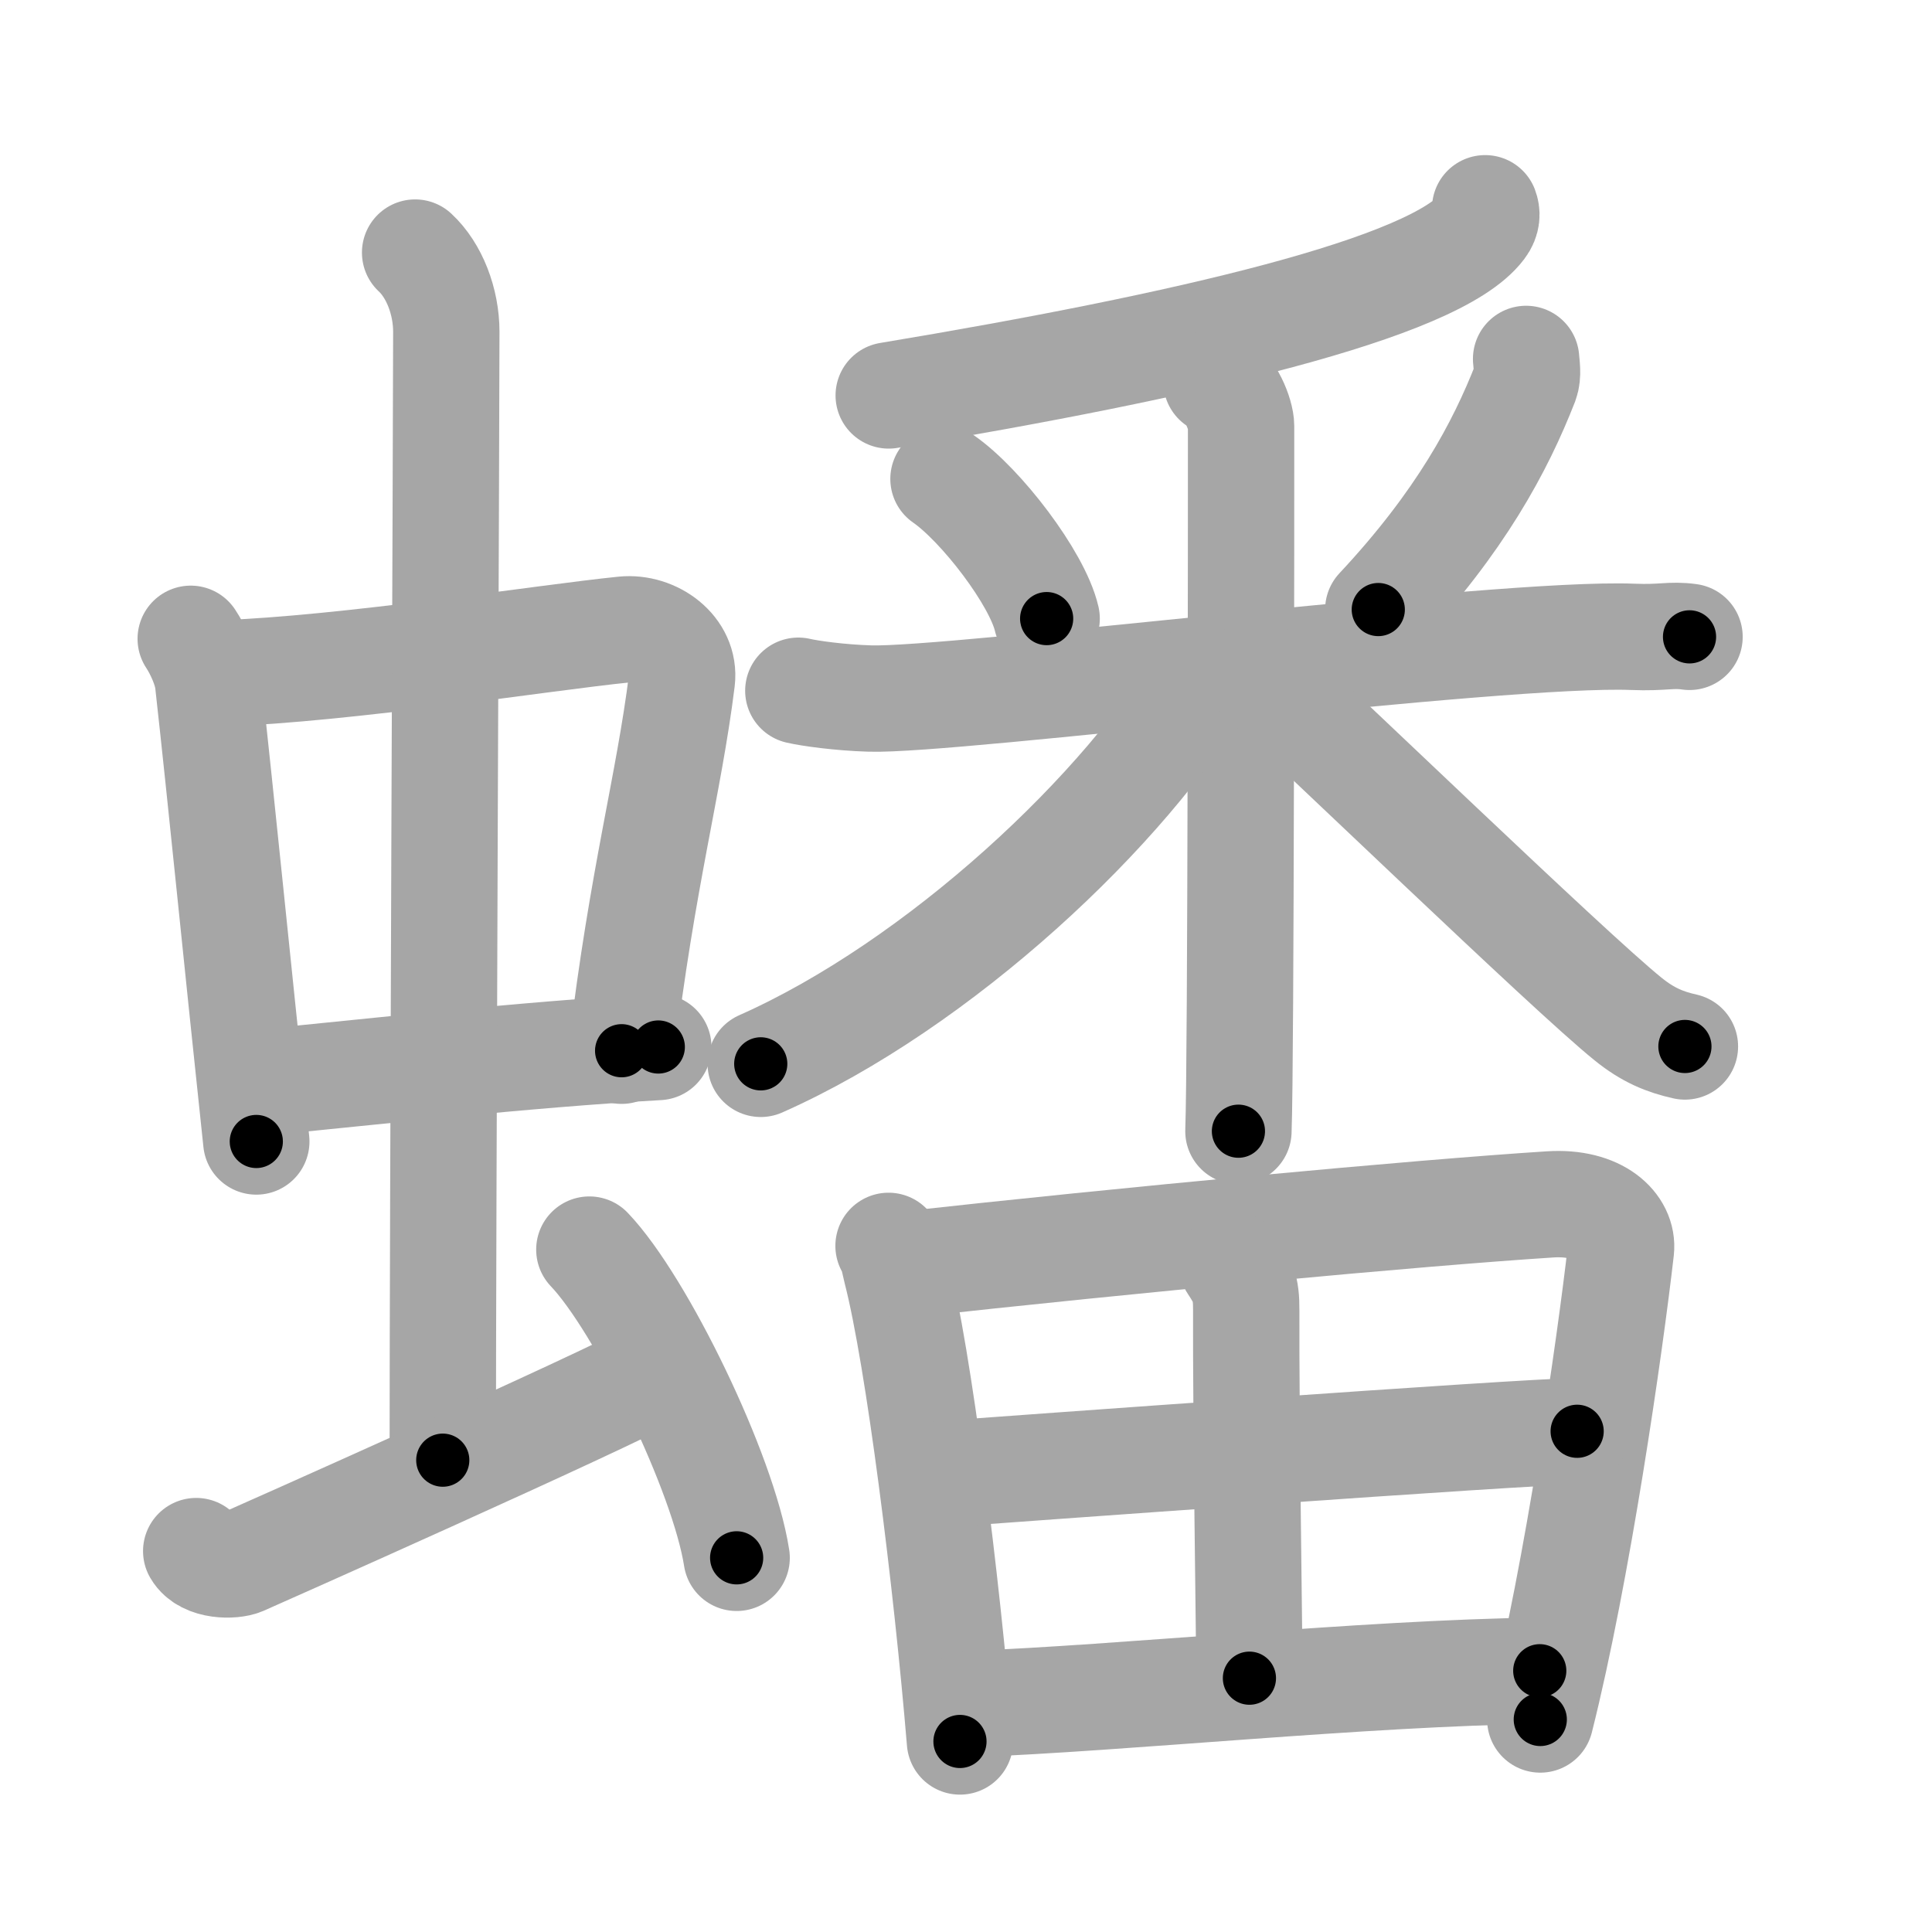 <svg xmlns="http://www.w3.org/2000/svg" viewBox="0 0 109 109" id="87e0"><g fill="none" stroke="#a6a6a6" stroke-width="6" stroke-linecap="round" stroke-linejoin="round"><g><g><g><g><path d="M10.76,36.04c0.4,0.6,0.89,1.65,0.98,2.44c0.76,6.84,1.63,15.7,2.72,25.92" /><path d="M12.47,37.99c7.03-0.24,18.34-2.03,22.72-2.47c1.71-0.17,3.49,1.13,3.28,2.85c-0.73,5.88-2.23,11.13-3.4,20.91" /><path d="M14.68,61.08c6.07-0.58,14.82-1.58,22.46-2.01" /></g><g><path d="M23.42,14.25c1.08,1,1.76,2.75,1.76,4.47c0,4.78-0.2,50.28-0.2,63.66" /></g></g><path d="M11.07,87.51c0.51,0.88,2.09,0.84,2.6,0.62c0.51-0.22,20.31-9.02,23.47-10.77" /><path d="M33.25,70.5c2.93,3.07,7.57,12.62,8.31,17.39" /></g><g><g><g><path d="M83.79,11.75c0.1,0.26,0.13,0.64-0.19,1.06c-2.6,3.46-16.71,6.71-33.46,9.5" /></g><g><path d="M53.23,27.02c2.11,1.46,5.29,5.6,5.82,7.88" /><path d="M86.1,20.25c0.02,0.33,0.13,0.89-0.04,1.34c-1.41,3.61-3.66,7.84-8.3,12.8" /><path d="M45.04,38.97c0.64,0.15,2.34,0.39,4.04,0.44c4.67,0.15,35.61-3.78,43.05-3.48c1.7,0.07,2.12-0.15,3.19,0" /><path d="M68.63,21.53c0.77,0.31,1.39,1.85,1.39,2.51c0,3.93,0,35.86-0.15,39.78" /><path d="M68.06,37.91c-4.46,7.71-15.1,17.66-25.14,22.11" /><path d="M70.85,37.95c3.05,2.72,17.68,16.87,21,19.54c1.12,0.91,2.09,1.3,3.21,1.55" /></g></g><g><path d="M50.13,70.29c0.28,0.48,0.29,0.81,0.44,1.4c1.26,4.9,2.84,17.53,3.59,26.56" /><path d="M50.97,71.36c12.55-1.39,28.99-2.93,36.48-3.41c2.75-0.18,4.15,1.24,4,2.56c-0.62,5.42-2.45,18.17-4.55,26.5" /><path d="M69.51,71.33c0.6,0.92,0.81,1.3,0.8,2.59c-0.02,6.09,0.18,18.78,0.18,20.76" /><path d="M53.26,83.16c3.27-0.24,33.02-2.41,35.72-2.41" /><path d="M54.68,96.14c8.66-0.32,22.22-1.75,32.19-1.88" /></g></g></g></g><g fill="none" stroke="#000" stroke-width="3" stroke-linecap="round" stroke-linejoin="round"><path d="M10.76,36.04c0.4,0.6,0.89,1.65,0.98,2.44c0.76,6.84,1.63,15.7,2.72,25.92" stroke-dasharray="28.713" stroke-dashoffset="28.713"><animate attributeName="stroke-dashoffset" values="28.713;28.713;0" dur="0.287s" fill="freeze" begin="0s;87e0.click" /></path><path d="M12.47,37.99c7.03-0.24,18.34-2.03,22.72-2.47c1.71-0.17,3.49,1.13,3.28,2.85c-0.73,5.88-2.23,11.13-3.4,20.91" stroke-dasharray="49.008" stroke-dashoffset="49.008"><animate attributeName="stroke-dashoffset" values="49.008" fill="freeze" begin="87e0.click" /><animate attributeName="stroke-dashoffset" values="49.008;49.008;0" keyTimes="0;0.369;1" dur="0.777s" fill="freeze" begin="0s;87e0.click" /></path><path d="M14.68,61.08c6.07-0.58,14.82-1.58,22.46-2.01" stroke-dasharray="22.553" stroke-dashoffset="22.553"><animate attributeName="stroke-dashoffset" values="22.553" fill="freeze" begin="87e0.click" /><animate attributeName="stroke-dashoffset" values="22.553;22.553;0" keyTimes="0;0.775;1" dur="1.003s" fill="freeze" begin="0s;87e0.click" /></path><path d="M23.42,14.25c1.08,1,1.76,2.75,1.76,4.47c0,4.78-0.2,50.28-0.2,63.66" stroke-dasharray="68.593" stroke-dashoffset="68.593"><animate attributeName="stroke-dashoffset" values="68.593" fill="freeze" begin="87e0.click" /><animate attributeName="stroke-dashoffset" values="68.593;68.593;0" keyTimes="0;0.66;1" dur="1.519s" fill="freeze" begin="0s;87e0.click" /></path><path d="M11.07,87.51c0.51,0.88,2.09,0.84,2.6,0.62c0.51-0.22,20.31-9.02,23.47-10.77" stroke-dasharray="28.683" stroke-dashoffset="28.683"><animate attributeName="stroke-dashoffset" values="28.683" fill="freeze" begin="87e0.click" /><animate attributeName="stroke-dashoffset" values="28.683;28.683;0" keyTimes="0;0.841;1" dur="1.806s" fill="freeze" begin="0s;87e0.click" /></path><path d="M33.25,70.5c2.93,3.07,7.57,12.62,8.31,17.39" stroke-dasharray="19.441" stroke-dashoffset="19.441"><animate attributeName="stroke-dashoffset" values="19.441" fill="freeze" begin="87e0.click" /><animate attributeName="stroke-dashoffset" values="19.441;19.441;0" keyTimes="0;0.903;1" dur="2s" fill="freeze" begin="0s;87e0.click" /></path><path d="M83.79,11.75c0.1,0.26,0.13,0.64-0.19,1.06c-2.6,3.46-16.71,6.71-33.46,9.5" stroke-dasharray="36.245" stroke-dashoffset="36.245"><animate attributeName="stroke-dashoffset" values="36.245" fill="freeze" begin="87e0.click" /><animate attributeName="stroke-dashoffset" values="36.245;36.245;0" keyTimes="0;0.847;1" dur="2.362s" fill="freeze" begin="0s;87e0.click" /></path><path d="M53.23,27.02c2.11,1.46,5.29,5.6,5.82,7.88" stroke-dasharray="9.932" stroke-dashoffset="9.932"><animate attributeName="stroke-dashoffset" values="9.932" fill="freeze" begin="87e0.click" /><animate attributeName="stroke-dashoffset" values="9.932;9.932;0" keyTimes="0;0.922;1" dur="2.561s" fill="freeze" begin="0s;87e0.click" /></path><path d="M86.1,20.25c0.02,0.33,0.13,0.89-0.04,1.34c-1.41,3.61-3.66,7.84-8.3,12.8" stroke-dasharray="16.706" stroke-dashoffset="16.706"><animate attributeName="stroke-dashoffset" values="16.706" fill="freeze" begin="87e0.click" /><animate attributeName="stroke-dashoffset" values="16.706;16.706;0" keyTimes="0;0.939;1" dur="2.728s" fill="freeze" begin="0s;87e0.click" /></path><path d="M45.04,38.97c0.64,0.15,2.34,0.39,4.04,0.44c4.67,0.15,35.61-3.78,43.05-3.48c1.7,0.07,2.12-0.15,3.19,0" stroke-dasharray="50.47" stroke-dashoffset="50.47"><animate attributeName="stroke-dashoffset" values="50.47" fill="freeze" begin="87e0.click" /><animate attributeName="stroke-dashoffset" values="50.47;50.47;0" keyTimes="0;0.844;1" dur="3.233s" fill="freeze" begin="0s;87e0.click" /></path><path d="M68.63,21.53c0.77,0.31,1.39,1.85,1.39,2.51c0,3.93,0,35.86-0.15,39.78" stroke-dasharray="42.759" stroke-dashoffset="42.759"><animate attributeName="stroke-dashoffset" values="42.759" fill="freeze" begin="87e0.click" /><animate attributeName="stroke-dashoffset" values="42.759;42.759;0" keyTimes="0;0.883;1" dur="3.661s" fill="freeze" begin="0s;87e0.click" /></path><path d="M68.06,37.91c-4.46,7.71-15.1,17.66-25.14,22.11" stroke-dasharray="33.926" stroke-dashoffset="33.926"><animate attributeName="stroke-dashoffset" values="33.926" fill="freeze" begin="87e0.click" /><animate attributeName="stroke-dashoffset" values="33.926;33.926;0" keyTimes="0;0.915;1" dur="4s" fill="freeze" begin="0s;87e0.click" /></path><path d="M70.85,37.95c3.05,2.72,17.68,16.87,21,19.54c1.12,0.91,2.09,1.3,3.21,1.55" stroke-dasharray="32.289" stroke-dashoffset="32.289"><animate attributeName="stroke-dashoffset" values="32.289" fill="freeze" begin="87e0.click" /><animate attributeName="stroke-dashoffset" values="32.289;32.289;0" keyTimes="0;0.925;1" dur="4.323s" fill="freeze" begin="0s;87e0.click" /></path><path d="M50.13,70.29c0.28,0.48,0.29,0.81,0.44,1.4c1.26,4.9,2.84,17.53,3.59,26.56" stroke-dasharray="28.296" stroke-dashoffset="28.296"><animate attributeName="stroke-dashoffset" values="28.296" fill="freeze" begin="87e0.click" /><animate attributeName="stroke-dashoffset" values="28.296;28.296;0" keyTimes="0;0.939;1" dur="4.606s" fill="freeze" begin="0s;87e0.click" /></path><path d="M50.97,71.36c12.55-1.39,28.99-2.93,36.48-3.41c2.75-0.18,4.15,1.24,4,2.56c-0.62,5.42-2.45,18.17-4.55,26.5" stroke-dasharray="68.934" stroke-dashoffset="68.934"><animate attributeName="stroke-dashoffset" values="68.934" fill="freeze" begin="87e0.click" /><animate attributeName="stroke-dashoffset" values="68.934;68.934;0" keyTimes="0;0.899;1" dur="5.124s" fill="freeze" begin="0s;87e0.click" /></path><path d="M69.51,71.33c0.6,0.92,0.81,1.3,0.8,2.59c-0.02,6.09,0.18,18.78,0.18,20.76" stroke-dasharray="23.533" stroke-dashoffset="23.533"><animate attributeName="stroke-dashoffset" values="23.533" fill="freeze" begin="87e0.click" /><animate attributeName="stroke-dashoffset" values="23.533;23.533;0" keyTimes="0;0.956;1" dur="5.359s" fill="freeze" begin="0s;87e0.click" /></path><path d="M53.26,83.16c3.27-0.24,33.02-2.41,35.72-2.41" stroke-dasharray="35.803" stroke-dashoffset="35.803"><animate attributeName="stroke-dashoffset" values="35.803" fill="freeze" begin="87e0.click" /><animate attributeName="stroke-dashoffset" values="35.803;35.803;0" keyTimes="0;0.937;1" dur="5.717s" fill="freeze" begin="0s;87e0.click" /></path><path d="M54.68,96.14c8.66-0.32,22.22-1.75,32.19-1.88" stroke-dasharray="32.25" stroke-dashoffset="32.25"><animate attributeName="stroke-dashoffset" values="32.25" fill="freeze" begin="87e0.click" /><animate attributeName="stroke-dashoffset" values="32.25;32.25;0" keyTimes="0;0.947;1" dur="6.039s" fill="freeze" begin="0s;87e0.click" /></path></g></svg>